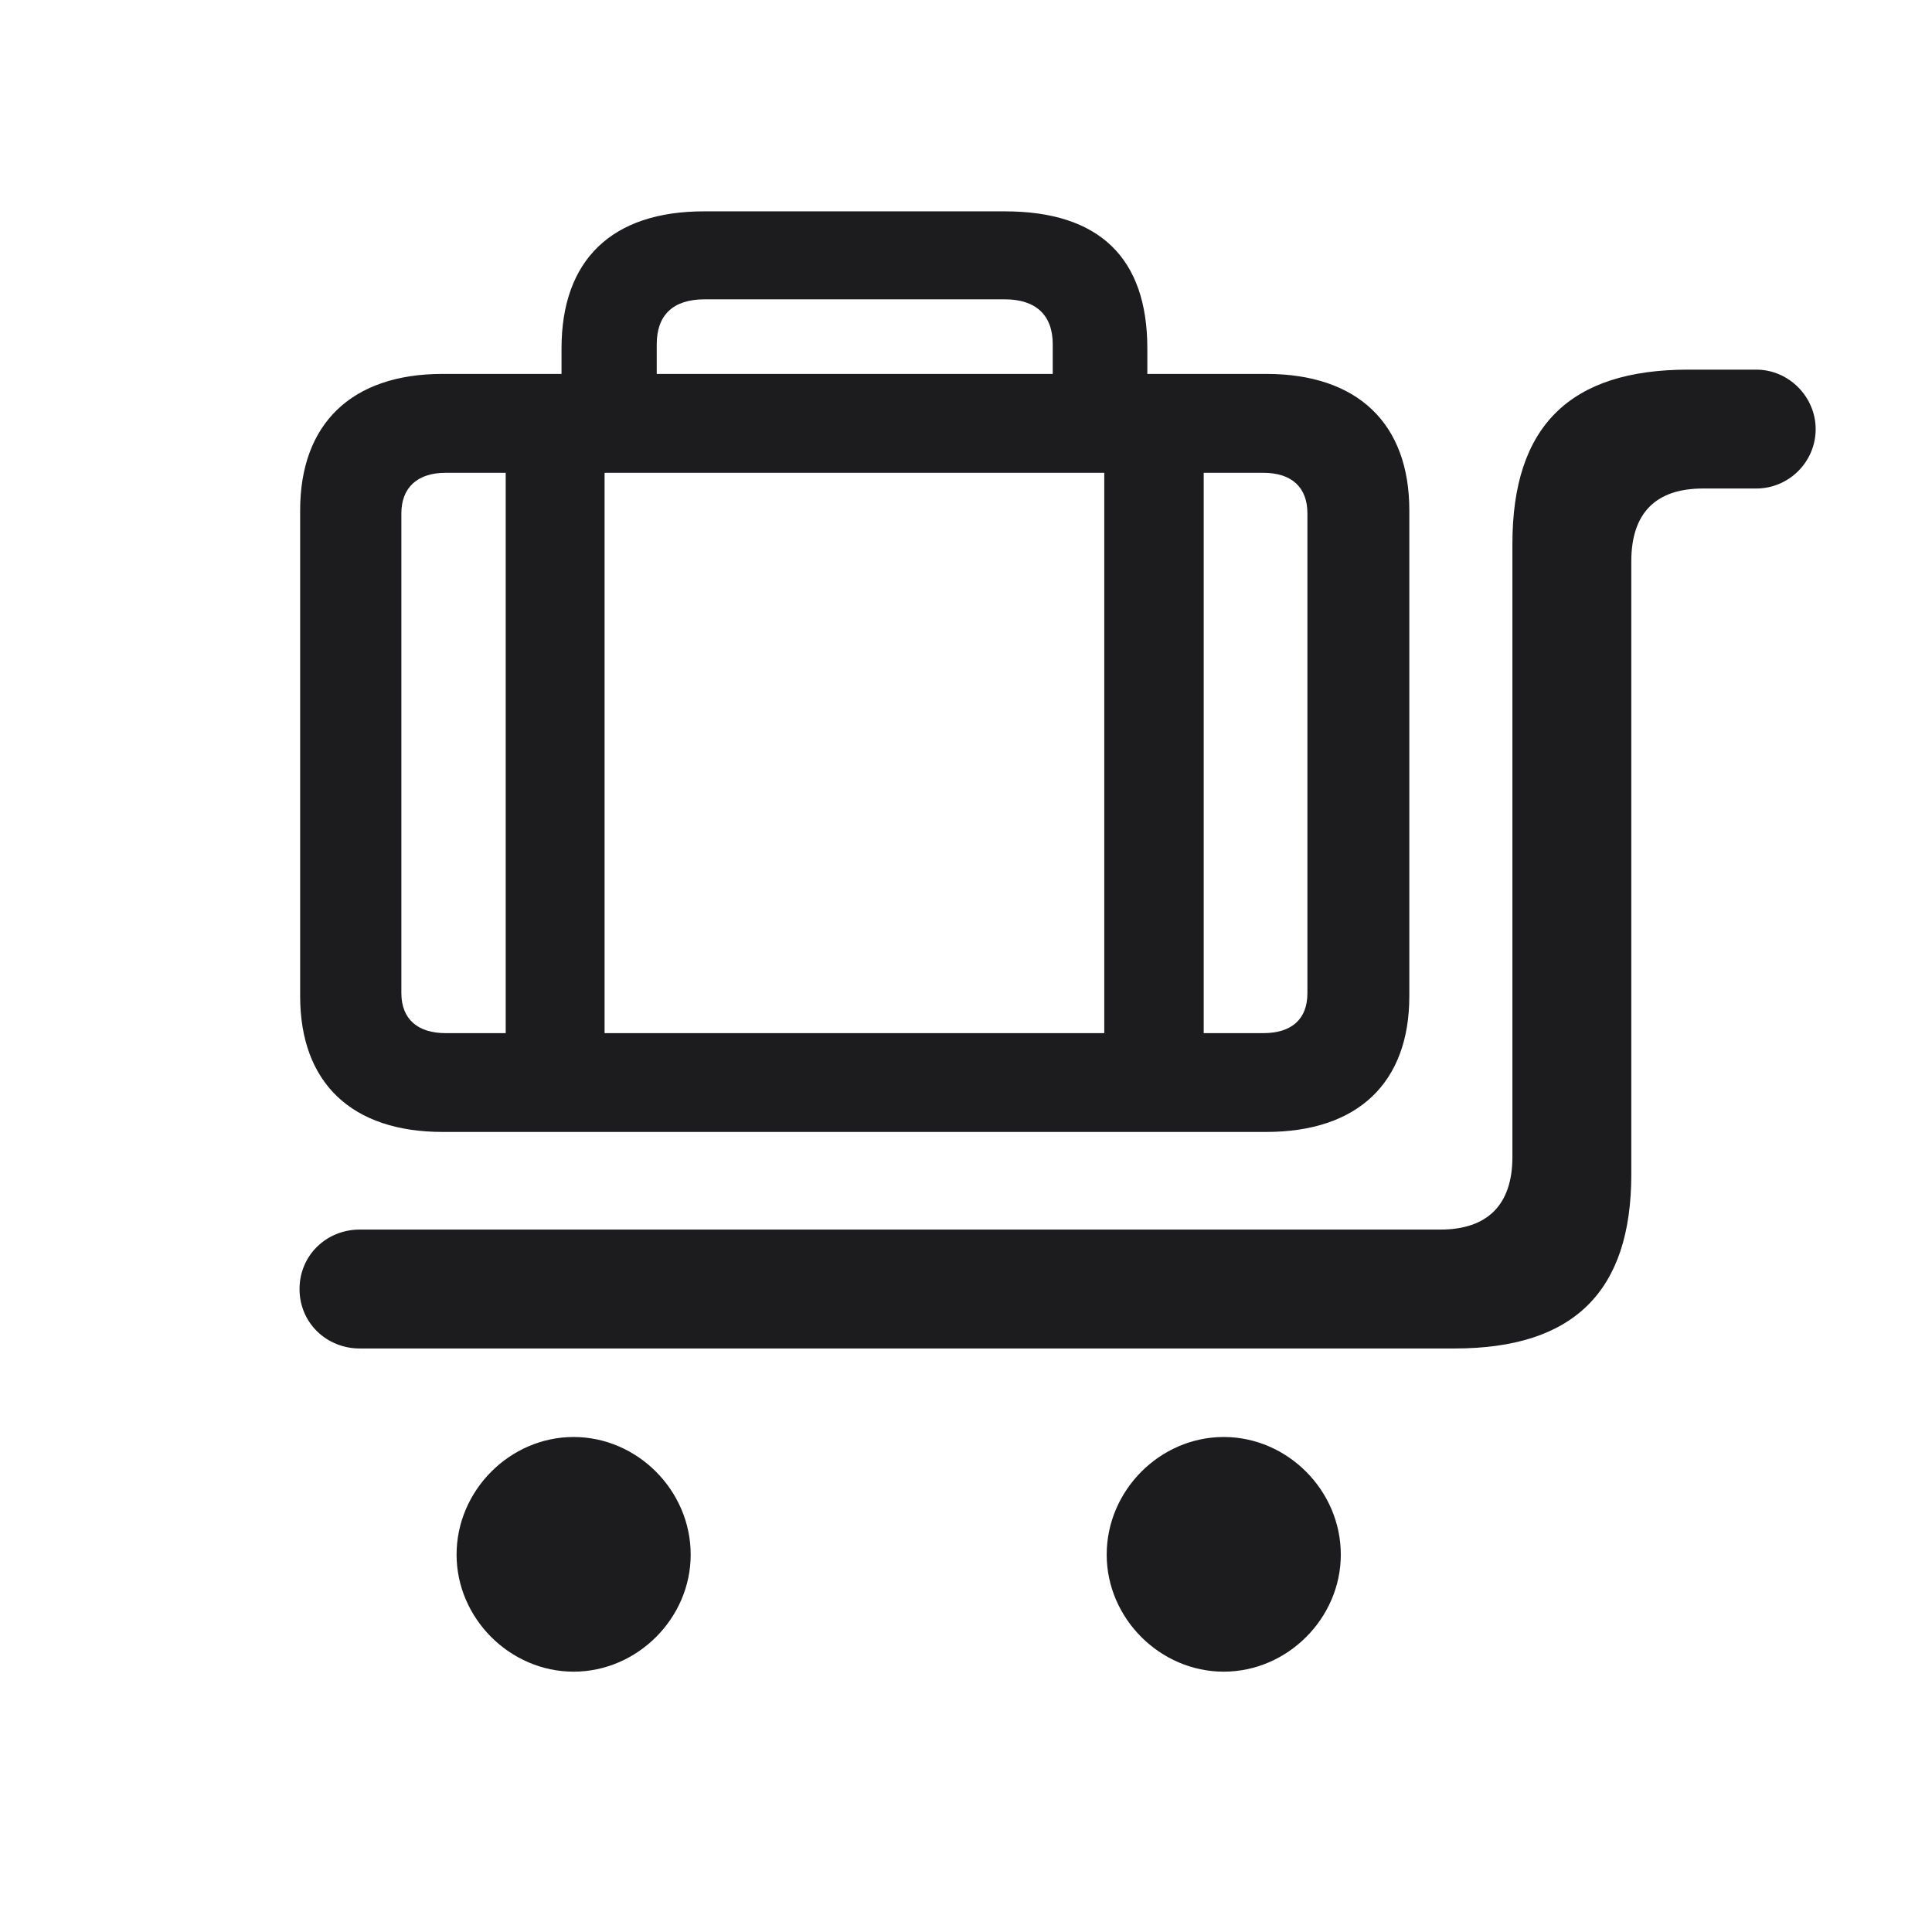 <svg width="28" height="28" viewBox="0 0 28 28" fill="none" xmlns="http://www.w3.org/2000/svg">
<path d="M6.415 16.405H18.351C19.678 16.405 20.425 15.693 20.425 14.437V7.396C20.425 6.14 19.678 5.419 18.351 5.419H16.628V5.05C16.628 3.74 15.934 3.063 14.562 3.063H10.203C8.867 3.063 8.138 3.767 8.138 5.05V5.419H6.415C5.097 5.419 4.35 6.14 4.35 7.396V14.437C4.35 15.693 5.097 16.405 6.415 16.405ZM9.518 4.988C9.518 4.566 9.755 4.338 10.212 4.338H14.562C15.011 4.338 15.257 4.566 15.257 4.988V5.419H9.518V4.988ZM5.211 19.543H21.084C22.807 19.543 23.642 18.717 23.642 17.02V8.135C23.642 7.44 23.993 7.08 24.679 7.08H25.452C25.927 7.08 26.314 6.693 26.314 6.219C26.314 5.753 25.927 5.357 25.452 5.357H24.468C22.754 5.357 21.919 6.175 21.919 7.88V16.766C21.919 17.46 21.559 17.82 20.873 17.82H5.211C4.736 17.82 4.341 18.189 4.341 18.682C4.341 19.174 4.736 19.543 5.211 19.543ZM6.459 14.973C6.055 14.973 5.817 14.771 5.817 14.393V7.44C5.817 7.062 6.055 6.852 6.459 6.852H7.329V14.973H6.459ZM8.762 14.973V6.852H16.004V14.973H8.762ZM18.307 6.852C18.72 6.852 18.948 7.062 18.948 7.44V14.393C18.948 14.771 18.72 14.973 18.307 14.973H17.445V6.852H18.307ZM8.313 24.227C9.236 24.227 10.01 23.454 10.01 22.531C10.01 21.6 9.236 20.826 8.313 20.826C7.391 20.826 6.617 21.6 6.617 22.531C6.617 23.454 7.391 24.227 8.313 24.227ZM17.735 24.227C18.658 24.227 19.432 23.454 19.432 22.531C19.432 21.6 18.658 20.826 17.735 20.826C16.812 20.826 16.039 21.6 16.039 22.531C16.039 23.454 16.812 24.227 17.735 24.227Z" fill="#1C1C1E"/>
</svg>
